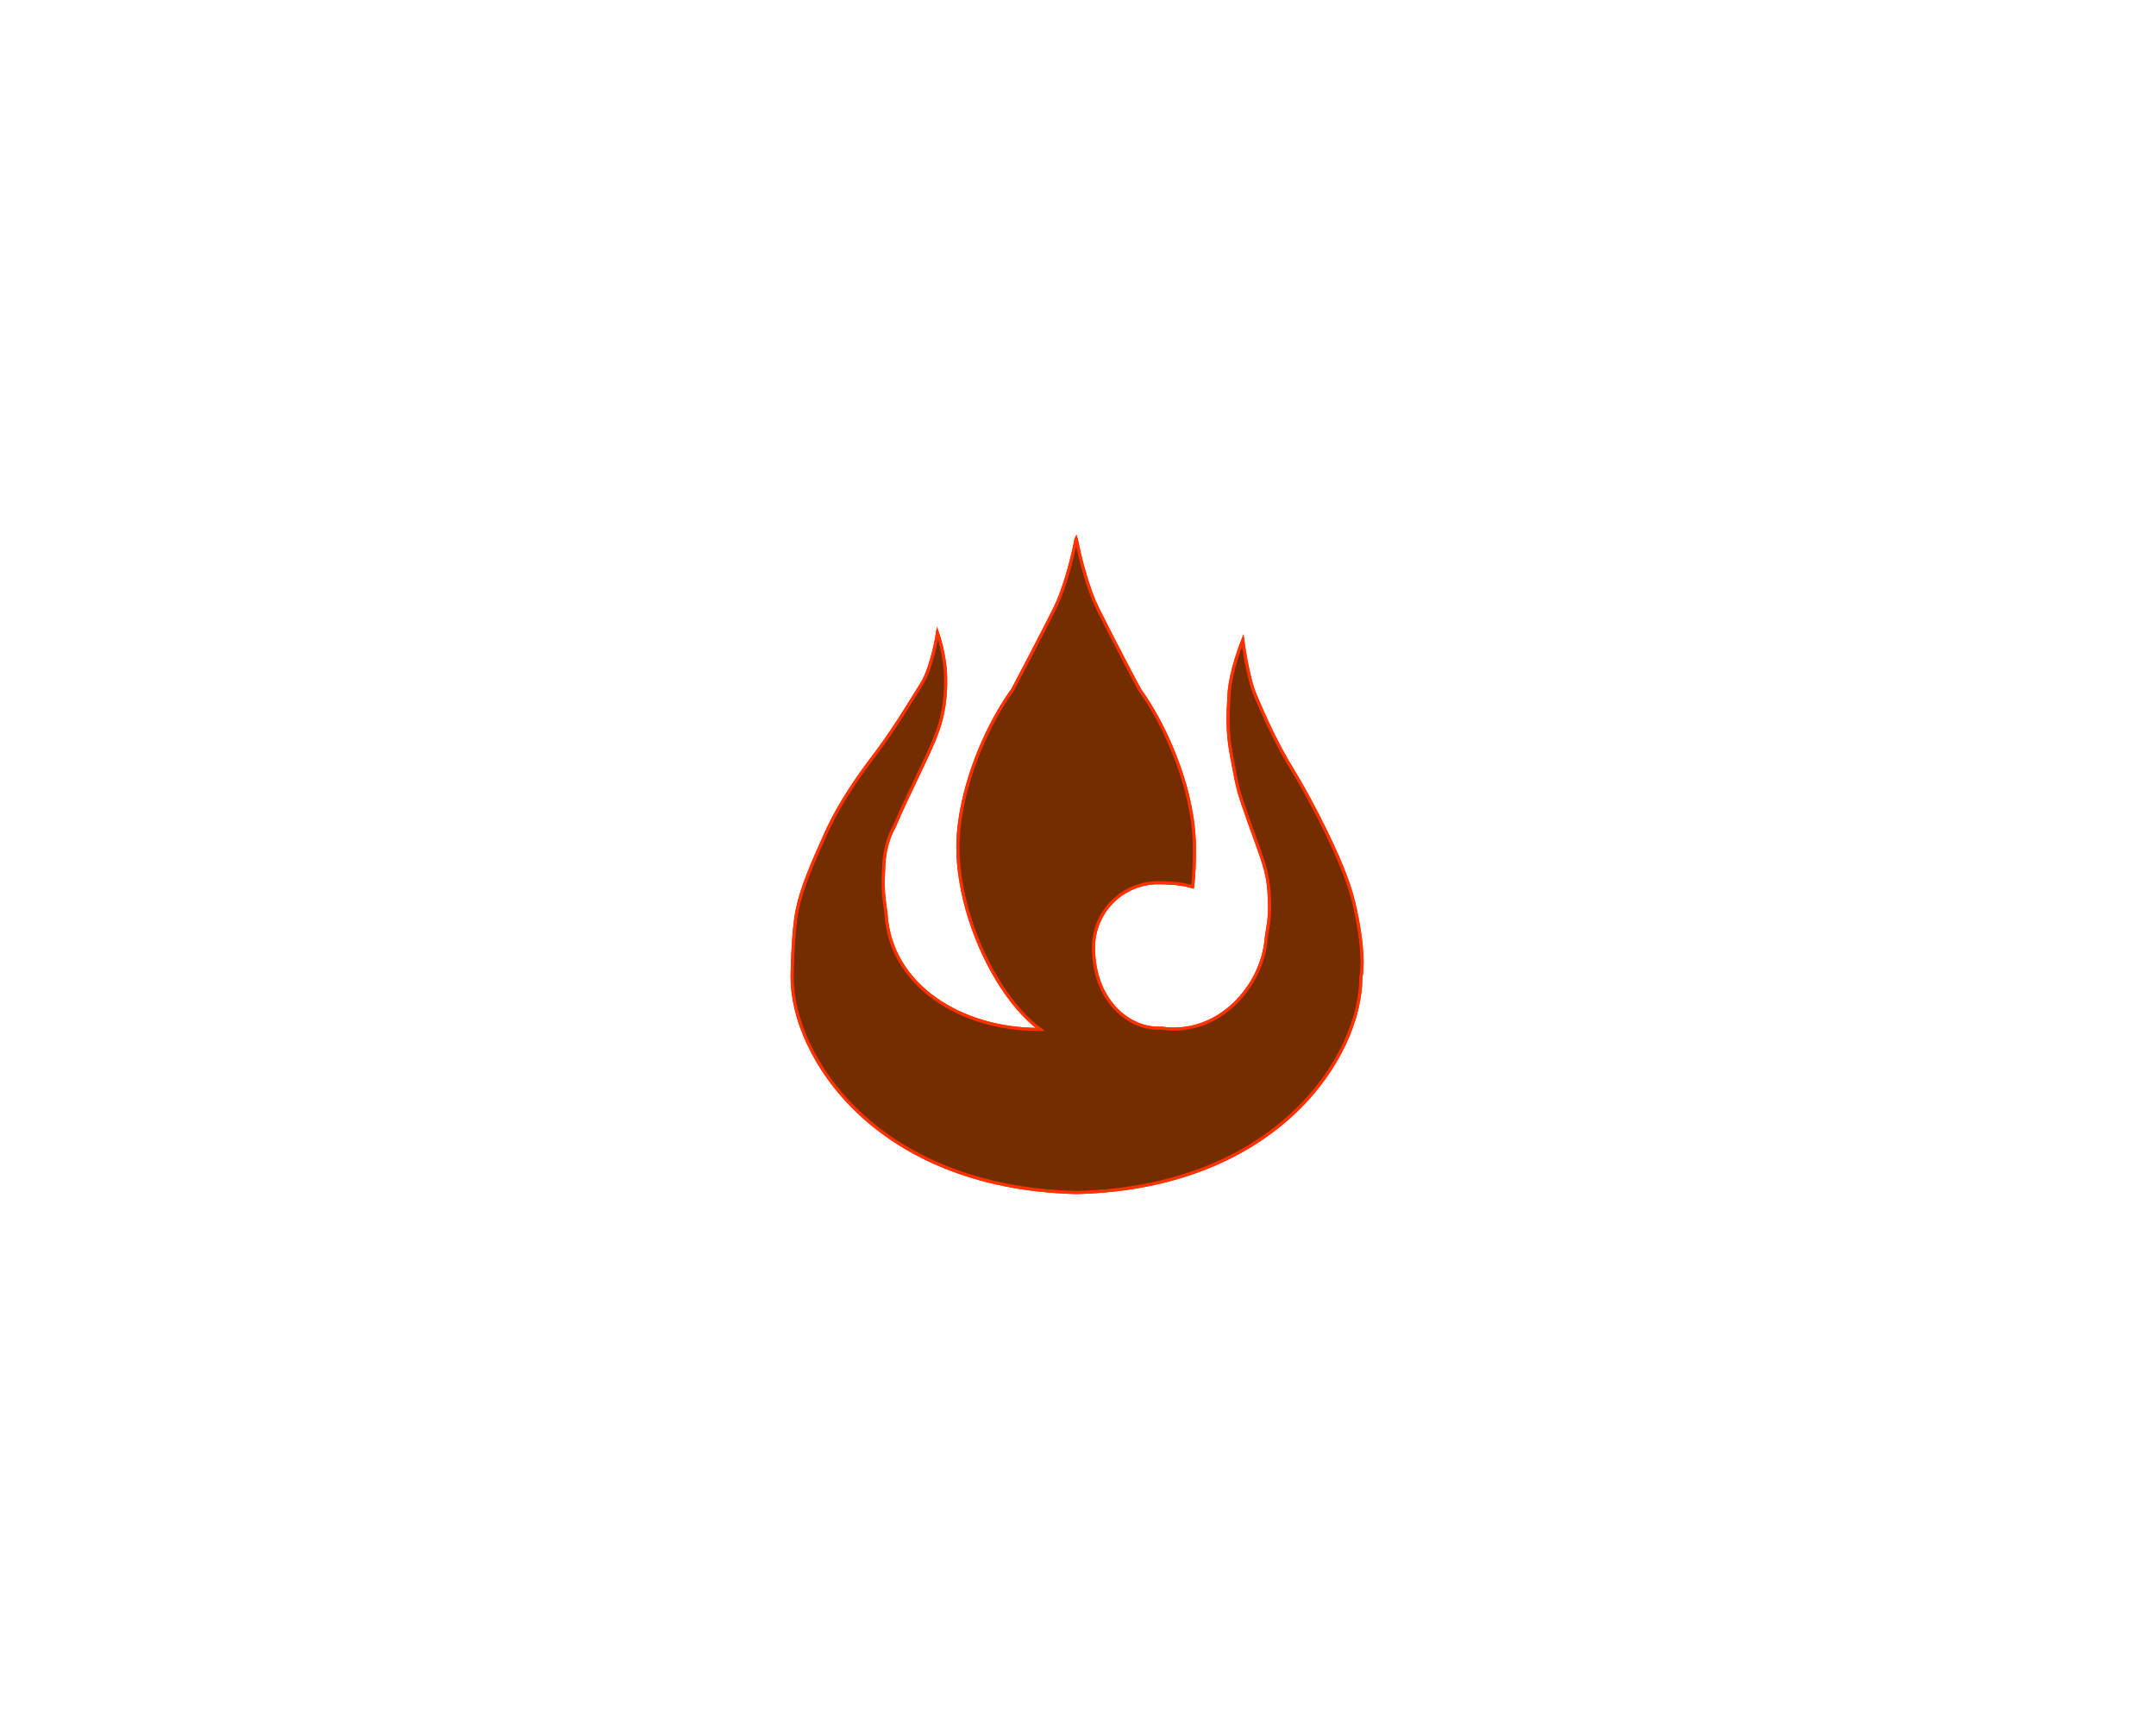 <svg id="Layer_1" style="enable-background:new 0 0 1280 1024;" version="1.1" viewBox="0 0 1280 1024" x="0px" xml:space="preserve" xmlns="http://www.w3.org/2000/svg" xmlns:xlink="http://www.w3.org/1999/xlink" y="0px"><path d="M807.9,580.3  c0,46.2-49.2,124.6-168.6,127.6c-0.1,0-0.1,0-0.2,0c-0.1,0-0.1,0-0.2,0c-119.4-3-168.6-81.4-168.6-127.6c0,0,0.2-26.6,3-40.1  c2.8-13.5,8.4-26.3,16.9-45.2c8.5-18.9,20.1-35,30.2-48.3c10.1-13.3,20.5-30.6,26.8-40.7c6.3-10.1,9.4-30.2,9.4-30.2  s4.7,13.2,4.8,27c0.2,16.9-3.1,27.3-6.7,36.2c-4.2,10.4-17.7,37-23.4,50.8c-0.3,0.8-0.7,1.5-1.1,2.3c-1.4,2.5-4.9,10-5.5,21.2  c-0.7,13.5-0.4,17.1,1.3,29.1c2.5,42.7,44.8,69.1,91.6,68.7c0,0,0,0,0,0c-18.7-13.9-35.1-41.8-43.3-70.8  c-3.5-12.5-5.6-25.3-5.6-37.2c0-11.7,2.1-24.4,5.7-37.1c5.8-20.5,15.6-41,27.1-57c0,0,0,0,0-0.1c0,0,0,0,0,0  c0.9-1.7,15.6-29.6,24.2-46.7c7.4-14.7,11.8-35.1,13-41.5c0.1-0.4,0.1-0.7,0.2-0.9c0.1,0.3,0.1,0.6,0.2,0.9  c1.3,6.4,5.6,26.7,13,41.5c8.6,17.2,23.2,45,24.2,46.7c0,0,0,0,0,0c0,0.1,0,0.1,0,0.1c11.5,16,21.2,36.5,27.1,57  c3.6,12.7,5.7,25.5,5.7,37.1c0,7.6-0.1,15.4-1.1,23.3c-5.2-1.6-11.8-2.4-20.4-2.4c-21.2,0-38.4,17.2-38.4,38.4  c0,31.3,20.5,48,38.4,48c0.5,0,1.1,0,1.6-0.1h0c34.2,5.2,60.2-24.8,62.5-52.9c1.7-12,2.5-13.1,1.8-26.6c-0.6-11.2-2.7-17.2-7.7-31.2  c-0.3-0.8-3.9-10.5-7.7-21.7c-2.8-8.3-3.5-10.3-7.1-30.2c-2.4-13.3-2.1-22.3-1.3-35.8c0.8-13.7,8.1-31.8,8.1-31.8s2.8,21.6,7.4,32.6  c6,14,12.6,28.8,22.3,44.6c5.6,9.2,13,22.5,20.3,37.7c9,18.7,14.1,31.7,16.9,45.2C810.9,569,807.9,580.3,807.9,580.3z" style="fill:#732D00;stroke:#FF3200;stroke-width:1.856;stroke-miterlimit:10;"/><path d="M807.9,580.3  c0,46.2-49.2,124.6-168.6,127.6c-0.1,0-0.1,0-0.2,0c-0.1,0-0.1,0-0.2,0c-119.4-3-168.6-81.4-168.6-127.6c0,0,0.2-26.6,3-40.1  c2.8-13.5,8.4-26.3,16.9-45.2c8.5-18.9,20.1-35,30.2-48.3c10.1-13.3,20.5-30.6,26.8-40.7c6.3-10.1,9.4-30.2,9.4-30.2  s4.7,13.2,4.8,27c0.2,16.9-3.1,27.3-6.7,36.2c-4.2,10.4-17.7,37-23.4,50.8c-0.3,0.8-0.7,1.5-1.1,2.3c-1.4,2.5-4.9,10-5.5,21.2  c-0.7,13.5-0.4,17.1,1.3,29.1c2.5,42.7,44.8,69.1,91.6,68.7c0,0,0,0,0,0c-18.7-13.9-35.1-41.8-43.3-70.8  c-3.5-12.5-5.6-25.3-5.6-37.2c0-11.7,2.1-24.4,5.7-37.1c5.8-20.5,15.6-41,27.1-57c0,0,0,0,0-0.1c0,0,0,0,0,0  c0.9-1.7,15.6-29.6,24.2-46.7c7.4-14.7,11.8-35.1,13-41.5c0.1-0.4,0.1-0.7,0.2-0.9c0.1,0.3,0.1,0.6,0.2,0.9  c1.3,6.4,5.6,26.7,13,41.5c8.6,17.2,23.2,45,24.2,46.7c0,0,0,0,0,0c0,0.1,0,0.1,0,0.1c11.5,16,21.2,36.5,27.1,57  c3.6,12.7,5.7,25.5,5.7,37.1c0,7.6-0.1,15.4-1.1,23.3c-5.2-1.6-11.8-2.4-20.4-2.4c-21.2,0-38.4,17.2-38.4,38.4  c0,31.3,20.5,48,38.4,48c0.5,0,1.1,0,1.6-0.1h0c34.2,5.2,60.2-24.8,62.5-52.9c1.7-12,2.5-13.1,1.8-26.6c-0.6-11.2-2.7-17.2-7.7-31.2  c-0.3-0.8-3.9-10.5-7.7-21.7c-2.8-8.3-3.5-10.3-7.1-30.2c-2.4-13.3-2.1-22.3-1.3-35.8c0.8-13.7,8.1-31.8,8.1-31.8s2.8,21.6,7.4,32.6  c6,14,12.6,28.8,22.3,44.6c5.6,9.2,13,22.5,20.3,37.7c9,18.7,14.1,31.7,16.9,45.2C810.9,569,807.9,580.3,807.9,580.3z" style="fill:#732D00;stroke:#FF3200;stroke-width:1.856;stroke-miterlimit:10;"/></svg>